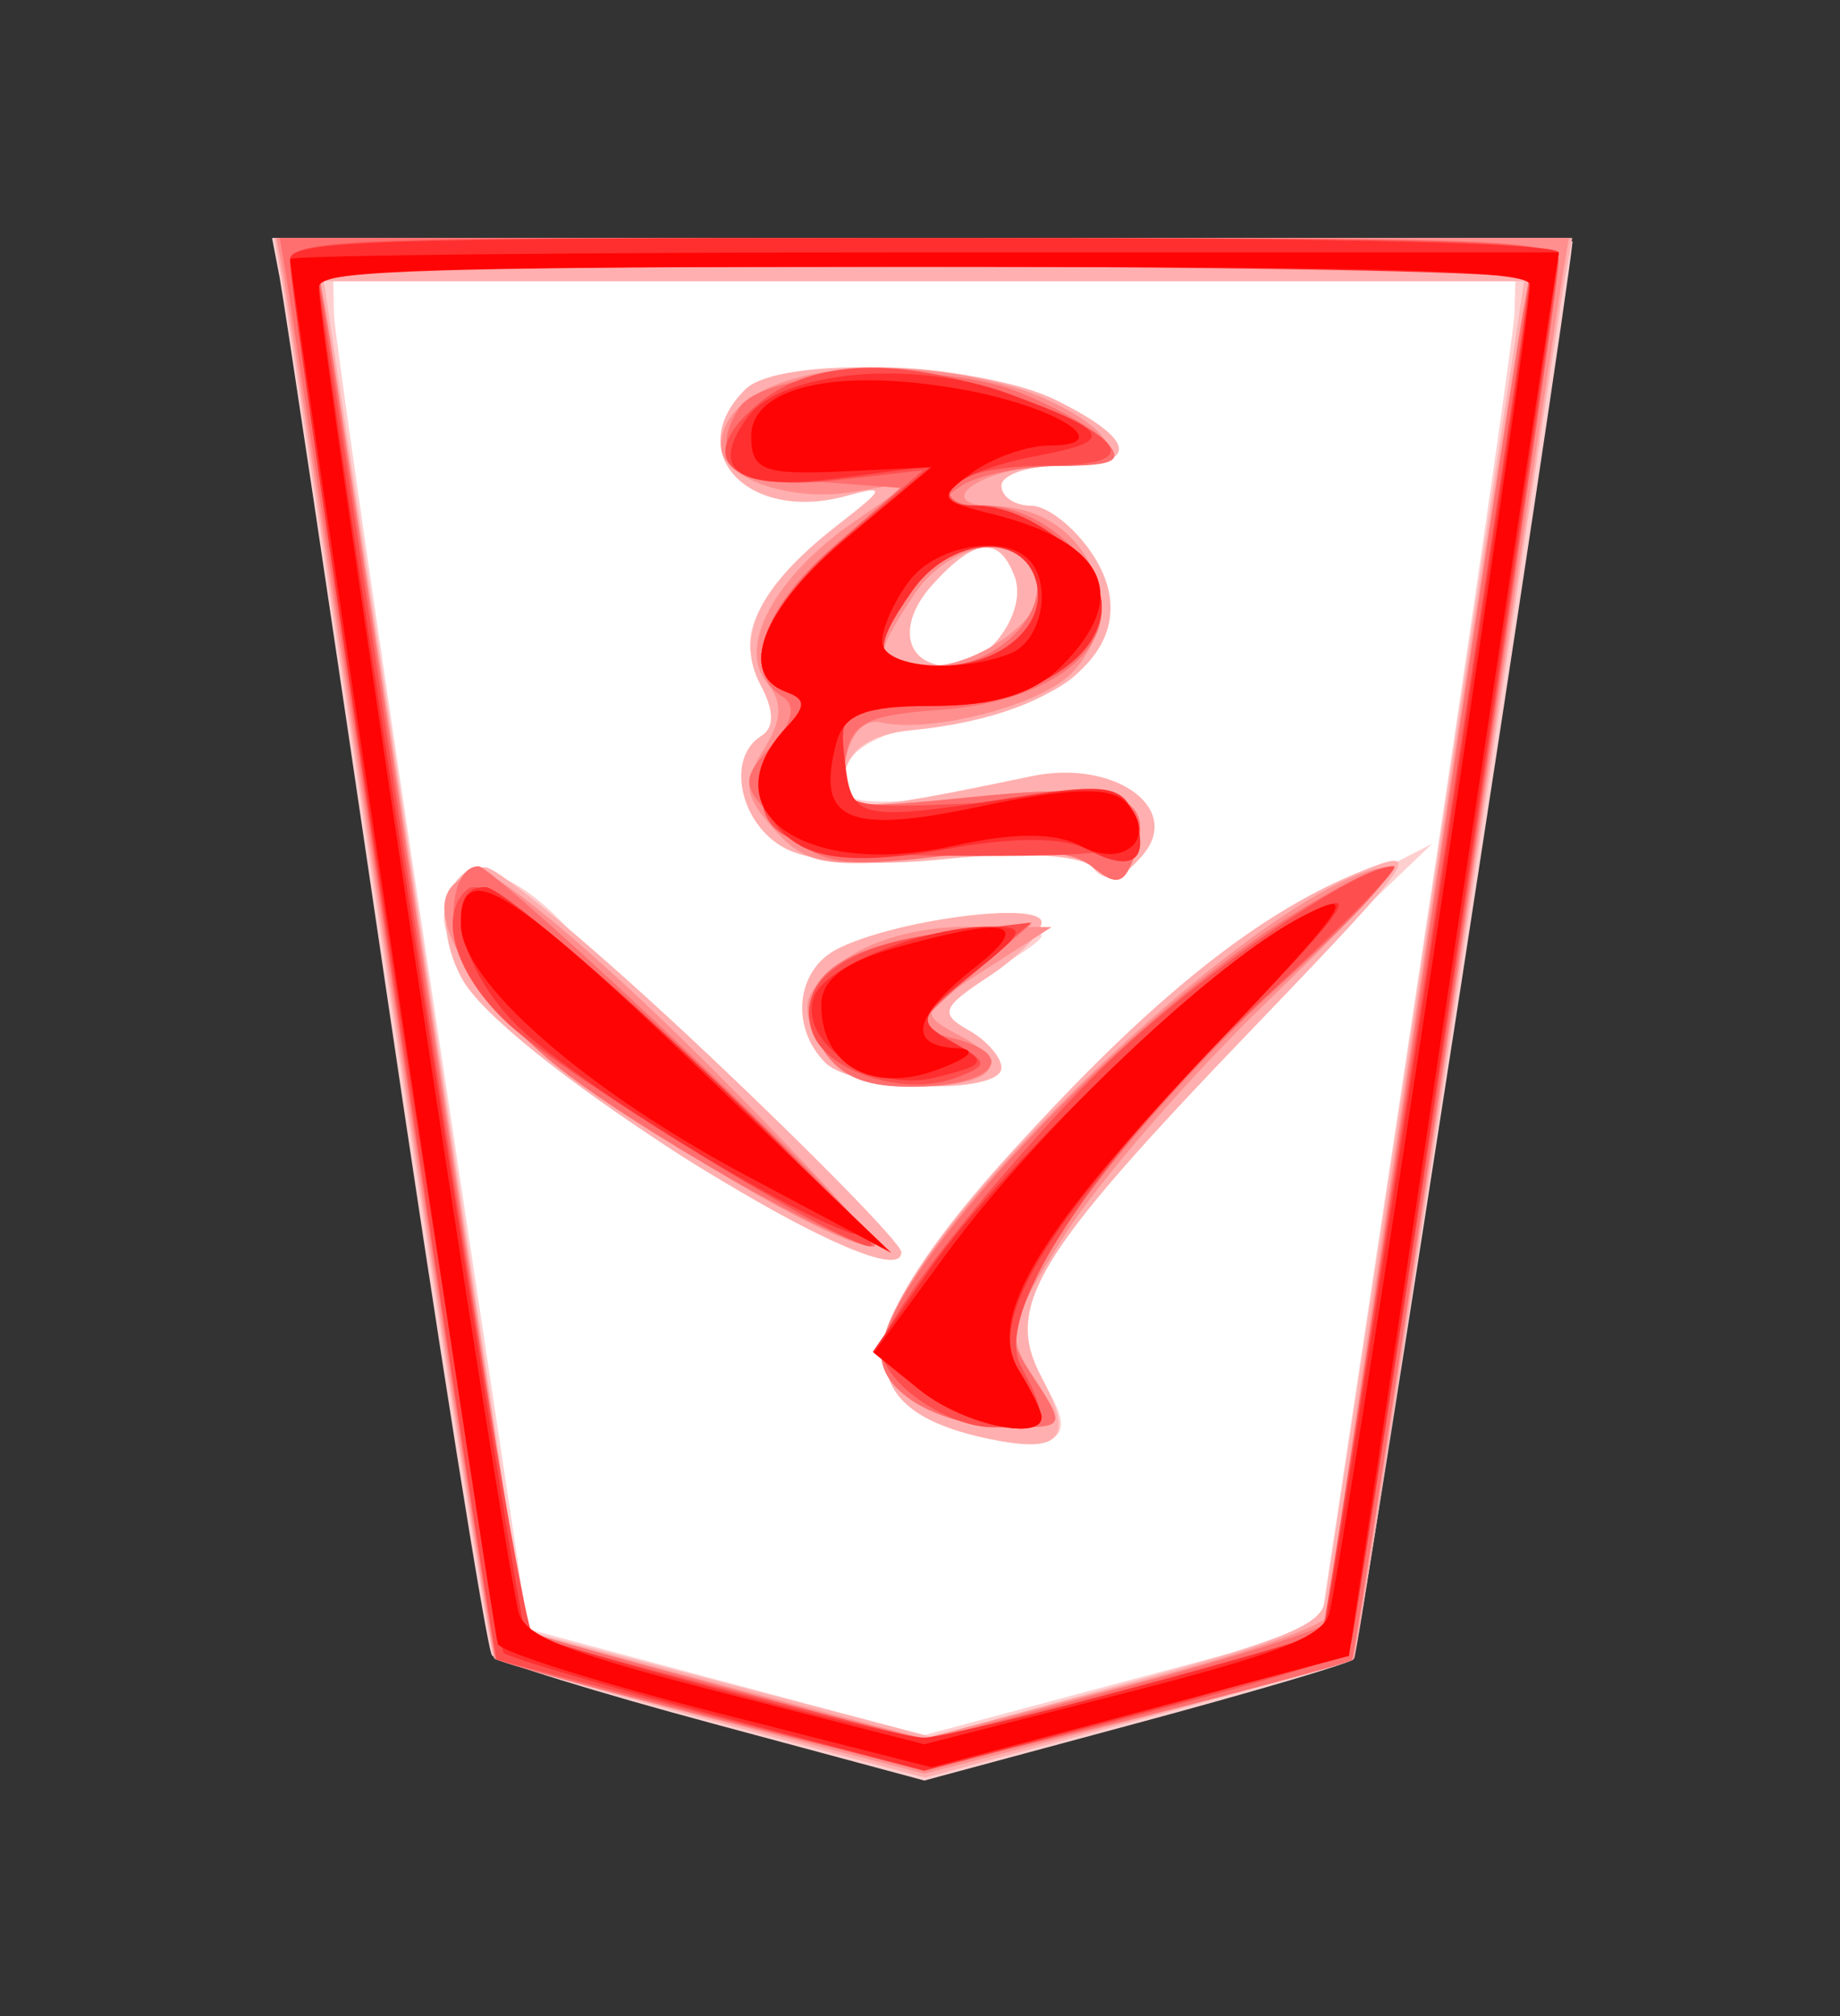 <?xml version="1.0" encoding="UTF-8" standalone="no"?>
<!-- Created with Inkscape (http://www.inkscape.org/) -->

<svg
   viewBox="0 0 35.35 38.72"
   id="svg3821"
   version="1.1"
   inkscape:version="1.3.2 (091e20e, 2023-11-25, custom)"
   sodipodi:docname="Narikei.svg"
   xmlns:inkscape="http://www.inkscape.org/namespaces/inkscape"
   xmlns:sodipodi="http://sodipodi.sourceforge.net/DTD/sodipodi-0.dtd"
   xmlns="http://www.w3.org/2000/svg"
   xmlns:svg="http://www.w3.org/2000/svg"
   xmlns:rdf="http://www.w3.org/1999/02/22-rdf-syntax-ns#"
   xmlns:cc="http://creativecommons.org/ns#"
   xmlns:dc="http://purl.org/dc/elements/1.1/">
  <rect x="0" y="0" width="35.35" height="38.72" fill="#333333" stroke="none"/>
  <defs
     id="defs3823" />
  <sodipodi:namedview
     id="base"
     pagecolor="#ffffff"
     bordercolor="#666666"
     borderopacity="1.0"
     inkscape:pageopacity="0.0"
     inkscape:pageshadow="2"
     inkscape:zoom="14.178719"
     inkscape:cx="17.702587"
     inkscape:cy="19.360001"
     inkscape:document-units="px"
     inkscape:current-layer="layer1"
     showgrid="false"
     fit-margin-top="0"
     fit-margin-left="0"
     fit-margin-right="0"
     fit-margin-bottom="0"
     inkscape:window-width="1292"
     inkscape:window-height="745"
     inkscape:window-x="-8"
     inkscape:window-y="-8"
     inkscape:window-maximized="1"
     inkscape:showpageshadow="0"
     inkscape:pagecheckerboard="1"
     inkscape:deskcolor="#d1d1d1" />
  <g
     inkscape:label="Layer 1"
     inkscape:groupmode="layer"
     id="layer1"
     transform="matrix(-0.593,0,0,-0.593,398.582,324.193)"
     style="display:inline">
    <path
       inkscape:connector-curvature="0"
       id="path3866"
       d="m 637.911,441.472 -14.647,96.217 86.368,0.253 -14.142,-96.217 -28.537,-8.334 z"
       style="display:inline;fill:#ffffff;fill-opacity:1;stroke:none"
       transform="matrix(0.467,0,0,0.467,330.976,287.179)" />
    <path
       id="path3854"
       style="fill:#ffcfcf;fill-opacity:1"
       d="m 666.429,432.246 -14.619,3.94 c -8.039,2.164 -14.858,4.172 -15.155,4.469 -0.368,0.368 -14.505,91.83 -15.197,98.315 -0.015,0.138 20.279,0.247 45.098,0.247 h 45.126 l -0.529,-2.749 c -0.288,-1.512 -3.571,-23.449 -7.295,-48.749 -3.725,-25.3 -7.069,-46.356 -7.436,-46.789 -0.367,-0.433 -7.267,-2.566 -15.331,-4.737 z m 0,3.151 13.752,3.672 13.745,3.679 6.71,44.484 c 3.69,24.468 6.73,45.495 6.753,46.733 l 0.042,2.256 H 666.429 625.427 l 0.063,-2.256 c 0.032,-1.238 3.083,-22.269 6.781,-46.74 l 6.717,-44.491 13.724,-3.665 z m -7.211,20.371 c -2.577,-0.155 -2.918,1.067 -1.212,3.799 0.926,1.483 1.685,3.585 1.685,4.673 0,2.805 -10.149,15.4 -20.061,24.896 l -8.43,8.071 8.783,-4.497 c 8.811,-4.515 23.661,-18.751 27.983,-26.827 2.566,-4.795 0.796,-7.898 -5.42,-9.509 -1.363,-0.353 -2.468,-0.555 -3.327,-0.606 z m 10.961,13.886 c -0.164,0.004 -0.284,0.038 -0.345,0.099 -0.489,0.489 3.124,4.471 8.028,8.846 4.905,4.375 10.79,10.001 13.082,12.511 4.462,4.886 8.001,5.389 8.797,1.255 0.678,-3.522 -11.174,-14.468 -21.097,-19.49 -3.815,-1.931 -7.319,-3.249 -8.465,-3.221 z m -5.456,10.904 c -4.389,0.05 -4.86,1.62 -0.529,3.553 3.066,1.368 3.037,1.43 -1.396,3.722 -2.479,1.282 -4.504,2.626 -4.504,2.989 0,0.362 2.434,0.656 5.406,0.656 12.281,0 15.16,-9.95 3.137,-10.841 -0.785,-0.058 -1.488,-0.085 -2.115,-0.077 z m -11.243,14.337 c -1.529,0.105 -3.299,2.488 -2.53,4.49 0.691,1.8 2.521,2.008 11.144,1.226 9.408,-0.853 10.287,-0.716 9.854,1.53 -0.324,1.68 -2.333,2.775 -6.309,3.454 -9.315,1.59 -11.745,3.438 -11.25,8.55 0.35,3.613 1.267,4.699 4.983,5.9 5.443,1.759 4.438,3.383 -2.086,3.383 -5.584,0 -4.925,2.142 1.523,4.948 5.204,2.265 15.287,2.564 19.024,0.564 5.642,-3.02 1.072,-8.905 -5.766,-7.422 -3.287,0.713 -3.283,0.68 0.486,-2.277 5.291,-4.15 7.205,-7.975 5.195,-10.397 -1.184,-1.426 -1.181,-2.66 0.014,-4.892 1.303,-2.435 1.13,-3.495 -0.945,-5.787 -2.25,-2.486 -3.602,-2.71 -11.792,-1.903 -6.16,0.607 -9.578,0.404 -10.207,-0.613 -0.354,-0.573 -0.83,-0.789 -1.339,-0.754 z m 13.315,14.64 c 2.376,0 2.513,0.393 1.071,3.13 -0.905,1.719 -2.331,3.583 -3.172,4.145 -2.961,1.977 -5.005,0.678 -5.005,-3.186 0,-2.552 2.663,-4.088 7.105,-4.088 z"
       transform="matrix(0.467,0,0,0.467,330.976,287.179)" />
    <path
       id="path3852"
       style="fill:#ffafaf;fill-opacity:1"
       d="m 666.379,432.444 -14.725,3.975 c -8.099,2.19 -14.87,4.118 -15.042,4.286 -0.172,0.167 -3.415,21.168 -7.211,46.662 -3.796,25.494 -7.134,47.589 -7.415,49.101 l -0.507,2.749 h 45.02 45.02 l -0.585,-3.249 c -0.322,-1.788 -3.653,-23.843 -7.401,-49.017 -3.748,-25.173 -7.009,-45.975 -7.253,-46.218 -0.244,-0.244 -7.069,-2.204 -15.169,-4.363 z m -0.451,2.819 14.097,3.679 14.104,3.686 4.758,32.043 c 2.617,17.625 5.761,38.684 6.985,46.796 l 2.22,14.753 H 666.457 624.82 l 6.746,-44.752 c 3.71,-24.612 6.886,-45.647 7.056,-46.747 0.256,-1.659 2.611,-2.638 13.808,-5.731 z m -6.851,20.3 c -2.409,0.003 -2.525,1.396 -0.782,4.652 2.626,4.907 0.498,8.422 -14.591,24.121 -11.671,12.142 -12.146,12.866 -7.169,10.792 7.073,-2.948 14.446,-8.926 23.846,-19.313 11.043,-12.203 11.571,-17.68 1.889,-19.807 -1.329,-0.292 -2.39,-0.445 -3.193,-0.444 z m 9.629,12.786 c -0.44,0.011 -0.684,0.184 -0.684,0.536 -3.2e-4,0.583 6.09,6.806 13.541,13.837 7.451,7.031 14.352,12.819 15.331,12.857 2.778,0.107 3.641,-3.943 1.635,-7.69 -2.733,-5.106 -25.565,-19.651 -29.823,-19.539 z m -2.263,12.046 c -2.81,-0.08 -5.364,0.326 -5.364,1.283 0,0.726 1.027,1.901 2.291,2.608 2.011,1.126 1.839,1.586 -1.389,3.701 -2.028,1.329 -3.686,3.028 -3.686,3.771 0,1.525 10.359,0.155 14.238,-1.882 2.805,-1.473 3.194,-5.427 0.768,-7.852 -0.985,-0.985 -4.048,-1.549 -6.858,-1.628 z m -12.941,14.654 c -0.718,-0.028 -1.445,0.432 -2.263,1.417 -2.713,3.269 2.065,6.616 7.754,5.428 12.601,-2.632 13.502,-2.62 12.977,0.148 -0.336,1.767 -1.866,2.767 -4.652,3.038 -11.018,1.07 -16.423,6.303 -12.568,12.187 1.218,1.859 3.143,3.383 4.272,3.383 1.129,0 2.058,0.624 2.058,1.389 0,0.764 -1.88,1.389 -4.173,1.389 -5.424,0 -5.294,1.719 0.345,4.525 5.336,2.656 19.227,3.139 21.611,0.754 4.383,-4.383 -0.245,-9.244 -7.021,-7.38 -2.802,0.771 -2.732,0.545 0.712,-2.129 5.352,-4.154 7.026,-7.638 5.244,-10.968 -0.959,-1.792 -0.976,-2.98 -0.049,-3.553 2.45,-1.514 1.484,-6.102 -1.628,-7.768 -1.913,-1.024 -6.035,-1.299 -11.313,-0.747 -4.912,0.513 -9.007,0.296 -10.009,-0.536 -0.445,-0.369 -0.866,-0.562 -1.297,-0.578 z m 11.13,14.485 c 3.148,0 3.767,2.839 1.226,5.646 -2.929,3.236 -4.599,3.412 -5.681,0.592 -0.935,-2.436 1.779,-6.238 4.455,-6.238 z"
       transform="matrix(0.467,0,0,0.467,330.976,287.179)" />
    <path
       id="path3850"
       style="fill:#ff8f8f;fill-opacity:1"
       d="m 666.429,432.718 -14.732,3.82 c -8.104,2.1 -14.848,3.93 -14.986,4.067 -0.137,0.137 -3.395,21.371 -7.239,47.184 -3.844,25.813 -7.167,47.941 -7.38,49.179 l -0.388,2.249 h 44.837 44.837 l -0.507,-2.749 c -0.281,-1.512 -3.62,-23.607 -7.415,-49.101 -3.796,-25.494 -7.052,-46.503 -7.232,-46.684 -0.18,-0.18 -6.959,-2.045 -15.063,-4.145 z m 0.035,2.446 13.731,3.63 c 7.553,1.998 13.81,3.698 13.9,3.778 0.09,0.08 3.132,20.172 6.76,44.646 3.628,24.475 6.848,45.735 7.161,47.247 l 0.571,2.756 H 666.429 624.27 l 0.564,-2.756 c 0.795,-3.859 13.597,-89.29 13.597,-90.738 0,-0.683 5.939,-2.745 14.013,-4.871 z m -6.146,21.576 c -3.606,0 -3.661,0.111 -1.558,3.32 2.047,3.124 1.925,3.697 -2.101,10.066 -2.35,3.717 -8.668,10.984 -14.034,16.142 -5.366,5.158 -9.316,9.382 -8.79,9.382 7.84,0 35.575,-26.386 35.575,-33.841 0,-2.736 -4.185,-5.068 -9.093,-5.068 z m 9.593,12.526 c -0.657,0.008 4.745,5.904 12.004,13.104 7.259,7.199 14.13,12.963 15.267,12.815 4.327,-0.565 3.033,-5.348 -3.01,-11.123 -5.446,-5.205 -21.241,-14.835 -24.262,-14.795 z m -2.397,11.095 c -5.843,0 -7.359,1.495 -3.567,3.524 2.888,1.546 2.848,1.654 -1.692,4.561 l -4.652,2.982 5.745,0.028 c 3.517,0.014 6.968,-0.965 8.874,-2.509 2.654,-2.149 2.869,-2.965 1.487,-5.547 -1.165,-2.177 -2.907,-3.038 -6.196,-3.038 z M 653.008,494.719 c -0.428,0.077 -0.733,0.533 -1.064,1.396 -1.687,4.396 0.731,5.381 10.799,4.37 9.614,-0.965 9.678,-0.958 9.184,2.298 -0.301,1.985 -1.284,3.104 -2.495,2.834 -3.445,-0.769 -10.952,1.154 -13.174,3.376 -4.362,4.362 -1.14,11.504 5.244,11.616 4.799,0.084 0.771,2.819 -4.152,2.819 -4.249,0 -4.703,0.307 -3.214,2.101 0.954,1.149 3.682,2.642 6.069,3.334 10.102,2.929 20.321,0.878 20.321,-4.088 0,-2.203 -4.784,-3.886 -9.051,-3.179 l -4.152,0.691 4.074,-2.812 c 5.399,-3.734 8.018,-8.611 5.963,-11.088 -1.133,-1.365 -1.069,-2.591 0.219,-4.652 1.467,-2.349 1.344,-3.242 -0.761,-5.568 -2.202,-2.433 -3.584,-2.657 -11.278,-1.833 -6.017,0.644 -9.395,0.416 -10.77,-0.726 -0.795,-0.66 -1.334,-0.965 -1.762,-0.888 z m 13.026,14.816 c 3.986,0 4.085,0.411 1.135,4.913 -2.791,4.259 -8.874,4.605 -8.874,0.507 0,-2.253 4.524,-5.42 7.739,-5.42 z"
       transform="matrix(0.467,0,0,0.467,330.976,287.179)" />
    <path
       id="path3848"
       style="fill:#ff6f6f;fill-opacity:1"
       d="m 666.429,433.219 c -1.604,0 -28.612,6.732 -29.661,7.394 -0.312,0.197 -14.337,94.788 -14.337,96.694 0,1.859 1.314,1.91 44.357,1.91 h 44.364 l -0.388,-2.249 c -0.213,-1.238 -3.536,-23.366 -7.38,-49.179 -3.844,-25.813 -7.096,-47.012 -7.225,-47.106 -0.907,-0.661 -28.006,-7.465 -29.731,-7.465 z m 0.028,1.783 13.738,3.694 c 7.554,2.033 13.833,3.799 13.956,3.919 0.123,0.12 3.151,19.992 6.731,44.16 3.58,24.169 6.767,45.404 7.077,47.191 l 0.557,3.256 H 666.429 624.341 l 0.564,-3.256 c 0.898,-5.164 13.526,-89.84 13.526,-90.696 0,-0.425 6.304,-2.456 14.013,-4.518 z m -6.139,21.738 c -3.662,0 -3.689,0.056 -1.431,3.503 2.224,3.394 2.139,3.748 -2.77,11.144 -2.788,4.201 -9.218,11.375 -14.281,15.944 -9.501,8.575 -10.065,10.466 -1.6,5.364 12.018,-7.244 29.175,-25.435 29.175,-30.937 0,-2.686 -4.221,-5.019 -9.093,-5.019 z m 9.593,12.554 c -0.657,0.025 5.034,5.968 12.652,13.202 7.619,7.234 14.274,13.153 14.788,13.153 1.665,0 2.294,-3.404 1.177,-6.407 -0.599,-1.61 -3.442,-4.855 -6.309,-7.218 -5.274,-4.347 -20.111,-12.815 -22.309,-12.73 z m -2.559,11.066 c -5.586,0 -7.59,2.104 -3.144,3.299 3.069,0.825 3.055,0.887 -1.057,4.42 l -4.159,3.581 6.09,-0.684 c 7.738,-0.862 10.772,-3.57 8.578,-7.669 -1.13,-2.111 -2.912,-2.946 -6.309,-2.946 z m -14.344,14.358 c -0.43,0.073 -0.731,0.526 -1.064,1.396 -1.687,4.396 0.731,5.381 10.799,4.37 9.608,-0.965 9.673,-0.955 9.213,2.298 -0.398,2.809 -1.363,3.341 -6.717,3.722 -6.51,0.463 -11.116,3.346 -11.116,6.957 0,3.399 4.317,7.195 8.212,7.218 2.838,0.017 3.156,0.3 1.515,1.36 -1.146,0.741 -4.236,1.356 -6.872,1.367 -3.83,0.017 -4.447,0.381 -3.066,1.769 0.951,0.955 3.732,2.495 6.182,3.433 5.582,2.138 17.542,1.414 19.172,-1.163 2.072,-3.275 0.581,-4.689 -5.406,-5.131 l -5.759,-0.43 4.828,-4.229 c 4.785,-4.201 6.184,-8.499 3.341,-10.256 -0.974,-0.602 -0.703,-1.782 0.804,-3.447 2.135,-2.359 2.087,-2.72 -0.726,-5.533 -2.679,-2.679 -3.932,-2.909 -11.264,-2.058 -5.694,0.661 -8.882,0.431 -10.284,-0.733 -0.813,-0.675 -1.36,-0.982 -1.79,-0.909 z m 12.279,14.816 c 4.684,0 5.017,0.879 1.96,5.244 -2.228,3.182 -6.748,4.137 -8.233,1.734 -1.712,-2.769 2.067,-6.978 6.273,-6.978 z"
       transform="matrix(0.467,0,0,0.467,330.976,287.179)" />
    <path
       id="path3846"
       style="fill:#ff4e4e;fill-opacity:1"
       d="m 666.429,432.909 -14.534,3.799 c -7.992,2.09 -14.709,4.092 -14.929,4.448 -0.453,0.732 -14.534,94.313 -14.534,96.588 0,1.275 5.917,1.473 43.998,1.473 42.687,0 43.998,-0.052 43.998,-1.91 0,-1.915 -14.028,-96.505 -14.337,-96.673 -0.09,-0.049 -6.796,-1.806 -14.908,-3.905 z m -0.5,2.044 13.343,3.383 c 7.338,1.861 13.777,3.648 14.309,3.975 0.531,0.327 3.86,20.133 7.394,44.005 3.534,23.872 6.695,45.093 7.028,47.156 l 0.599,3.75 h -42.088 c -23.148,0 -42.088,-0.251 -42.088,-0.557 0,-1.635 14.112,-93.889 14.408,-94.185 0.193,-0.193 6.369,-1.966 13.724,-3.94 z m -4.264,21.788 c -3.789,0 -3.976,0.438 -1.917,4.286 2.008,3.752 -5.83,15.35 -17.763,26.285 -5.002,4.584 -8.647,8.339 -8.099,8.339 2.678,0 14.379,-8.162 20.547,-14.33 7.062,-7.062 14.978,-17.169 14.978,-19.123 0,-2.274 -4.516,-5.456 -7.747,-5.456 z m 8.501,12.554 c -0.799,0.024 4.807,5.895 12.448,13.054 9.512,8.912 14.395,12.614 15.486,11.722 2.136,-1.746 0.906,-5.899 -2.763,-9.311 -3.875,-3.604 -23.277,-15.522 -25.171,-15.465 z m -3.08,11.229 c -1.016,-0.011 -2.011,0.136 -2.883,0.472 -2.264,0.872 -2.247,1.046 0.247,2.446 2.55,1.431 2.489,1.681 -1.382,4.913 l -4.074,3.397 6.09,-0.726 c 6.904,-0.818 10.41,-3.505 9.086,-6.957 -0.789,-2.057 -4.037,-3.514 -7.084,-3.545 z m -4.3,15.838 c -9.487,-0.015 -11.431,0.345 -11.081,2.065 0.341,1.673 2.4,1.995 10.453,1.628 9.972,-0.454 10.037,-0.44 10.037,3.123 0,3.293 -0.488,3.588 -5.949,3.588 -6.752,0 -12.124,3.072 -12.124,6.943 0,3.003 4.954,6.943 8.726,6.943 1.403,0 2.171,0.624 1.699,1.389 -0.472,0.764 -3.447,1.389 -6.612,1.389 -6.768,0 -5.742,1.927 2.615,4.906 7.492,2.671 13.554,2.496 17.262,-0.507 4.69,-3.798 2.342,-6.26 -5.167,-5.413 l -6.132,0.691 5.618,-4.807 c 5.559,-4.758 7.241,-9.328 3.884,-10.559 -1.389,-0.509 -1.389,-1.001 0,-2.474 0.955,-1.012 1.734,-2.927 1.734,-4.257 0,-3.806 -2.648,-4.626 -14.964,-4.645 z m 2.629,13.174 c 4.563,0 4.876,0.899 1.833,5.244 -2.477,3.536 -7.266,4.102 -8.458,0.994 -1.203,-3.134 2.095,-6.238 6.626,-6.238 z"
       transform="matrix(0.467,0,0,0.467,330.976,287.179)" />
    <path
       id="path3844"
       style="fill:#ff2f2f;fill-opacity:1"
       d="m 666.478,432.951 -14.654,3.884 c -8.057,2.135 -14.802,4.333 -14.993,4.885 -0.401,1.158 -14.4,94.956 -14.4,96.483 0,0.67 14.919,1.015 43.998,1.015 38.081,0 43.998,-0.199 43.998,-1.473 0,-3.475 -14.197,-96.083 -14.816,-96.645 -0.376,-0.341 -7.083,-2.314 -14.908,-4.384 z m -0.042,2.27 c 2.219,0 26.89,6.561 27.694,7.366 0.476,0.476 14.231,90.419 14.281,93.381 0.016,0.98 -9.038,1.255 -41.982,1.255 -23.648,0 -42.003,-0.391 -42.003,-0.888 0,-2.088 13.933,-93.379 14.309,-93.755 0.732,-0.732 25.678,-7.359 27.701,-7.359 z m -7.006,21.442 c -0.696,0.056 -1.135,0.304 -1.135,0.789 0,0.392 0.734,1.879 1.621,3.299 2.201,3.524 -2.065,10.351 -14.739,23.606 -8.546,8.938 -9.183,9.939 -4.948,7.782 5.949,-3.03 20.631,-16.949 25.904,-24.558 l 3.877,-5.604 -3.228,-2.615 c -1.842,-1.491 -4.696,-2.54 -6.576,-2.693 -0.282,-0.023 -0.543,-0.026 -0.775,-0.007 z m 11.856,13.491 c -0.717,0.15 3.824,5.092 10.629,11.518 7.259,6.854 13.981,12.492 14.936,12.526 3.092,0.107 1.838,-5.609 -2.086,-9.516 -3.816,-3.799 -18.015,-12.637 -23.268,-14.485 -0.096,-0.034 -0.164,-0.052 -0.211,-0.042 z m -3.961,10.644 c -0.558,0.001 -1.12,0.061 -1.663,0.197 -3.575,0.897 -3.658,1.079 -1.191,2.46 2.519,1.41 2.45,1.668 -1.403,4.751 -3.682,2.946 -3.795,3.25 -1.156,3.256 4.435,0.011 11.351,-2.727 12.152,-4.814 1.072,-2.793 -2.831,-5.859 -6.739,-5.85 z m -14.429,15.204 c -0.189,-0.02 -0.361,-0.016 -0.515,0.007 -1.023,0.155 -1.232,1.273 -0.479,3.235 0.744,1.94 1.991,2.153 7.465,1.297 11.723,-1.834 12.096,-1.754 12.575,2.404 0.42,3.649 0.16,3.82 -5.604,3.82 -6.835,0 -12.215,3.055 -12.215,6.943 0,3.003 4.954,6.943 8.726,6.943 4.207,0 1.41,2.393 -3.983,3.405 -5.785,1.085 -5.548,1.673 1.762,4.377 6.512,2.409 15.716,1.571 18.066,-1.642 2.746,-3.756 0.65,-5.149 -6.344,-4.229 l -6.414,0.839 5.907,-4.962 c 5.807,-4.881 7.589,-9.447 4.173,-10.7 -1.389,-0.509 -1.389,-1.001 0,-2.474 2.591,-2.746 2.091,-6.54 -1.071,-8.233 -1.909,-1.022 -5.105,-1.091 -10.059,-0.19 -4.704,0.855 -8.157,0.84 -9.819,-0.049 -0.875,-0.468 -1.603,-0.729 -2.171,-0.789 z m 12.518,13.534 c 4.563,0 4.876,0.899 1.833,5.244 -2.477,3.536 -7.266,4.102 -8.458,0.994 -1.203,-3.134 2.095,-6.238 6.626,-6.238 z"
       transform="matrix(0.467,0,0,0.467,330.976,287.179)" />
    <path
       id="path3842"
       style="fill:#ff0404;fill-opacity:1"
       d="m 665.928,433.163 -14.478,3.863 -14.478,3.863 -6.71,44.914 c -3.689,24.703 -6.965,46.602 -7.281,48.664 l -0.578,3.75 h 44.012 c 24.206,0 44.012,-0.206 44.012,-0.465 0,-1.179 -14.098,-95.145 -14.408,-96.031 -0.192,-0.55 -7.039,-2.702 -15.218,-4.779 z m 0.5,1.6 13.632,3.475 c 10.738,2.741 13.808,3.908 14.464,5.484 0.768,1.845 13.907,88.825 13.907,92.063 0,1.226 -6.156,1.438 -42.003,1.438 -32.928,0 -42.003,-0.275 -42.01,-1.255 -0.021,-2.874 13.217,-90.416 13.949,-92.246 0.633,-1.582 3.645,-2.731 14.429,-5.484 z m -7.006,21.9 c -0.693,0.057 -1.128,0.307 -1.128,0.789 0,0.392 0.7,1.84 1.558,3.214 2.313,3.705 -1.281,9.644 -13.808,22.788 -8.939,9.38 -9.898,10.805 -5.893,8.747 6.158,-3.163 18.333,-14.688 24.755,-23.437 l 5.026,-6.858 -3.193,-2.58 c -1.822,-1.475 -4.666,-2.509 -6.541,-2.657 -0.281,-0.022 -0.544,-0.026 -0.775,-0.007 z m 9.297,12.173 13.195,12.638 c 13.423,12.861 16.67,14.838 16.67,10.157 0,-3.933 -8.519,-11.424 -19.814,-17.438 z m 0.035,12.11 c -0.954,-0.022 -2.008,0.15 -3.123,0.557 -2.409,0.879 -2.945,1.461 -1.431,1.53 3.467,0.156 3.004,2.228 -1.234,5.561 -4.06,3.194 -2.485,3.614 5.399,1.424 3.596,-0.999 5.209,-2.241 5.209,-3.997 0,-3.12 -1.961,-5.009 -4.821,-5.075 z m 1.029,15.521 c -1.624,-0.024 -3.424,0.159 -5.357,0.592 -4.21,0.944 -7.102,0.938 -8.881,-0.014 -3.086,-1.652 -5.413,0.719 -3.038,3.094 1.038,1.038 3.991,0.939 10.009,-0.338 9.249,-1.963 11.438,-1.02 10.037,4.335 -0.541,2.07 -1.971,2.629 -6.774,2.629 -4.238,0 -6.941,0.837 -8.874,2.77 -4.809,4.809 -3.133,8.542 4.737,10.517 3.778,0.948 3.88,1.13 1.473,2.89 -1.413,1.033 -3.829,1.882 -5.364,1.882 -4.816,0 -0.467,2.74 6.203,3.912 8.55,1.503 14.485,0.162 14.485,-3.278 0,-2.342 -0.865,-2.68 -6.245,-2.432 l -6.259,0.289 5.907,-4.92 c 5.804,-4.835 7.594,-9.403 4.173,-10.658 -1.389,-0.509 -1.389,-1.001 0,-2.474 4.417,-4.682 0.806,-8.695 -6.231,-8.797 z m -4.821,13.089 c 2.425,-0.041 4.427,0.583 4.398,1.72 -0.024,0.955 -0.874,2.829 -1.889,4.166 -1.838,2.421 -6.49,3.265 -8.254,1.501 -1.717,-1.717 -0.939,-5.706 1.276,-6.555 1.412,-0.542 3.014,-0.807 4.469,-0.832 z"
       transform="matrix(0.467,0,0,0.467,330.976,287.179)" />
  </g>
</svg>
